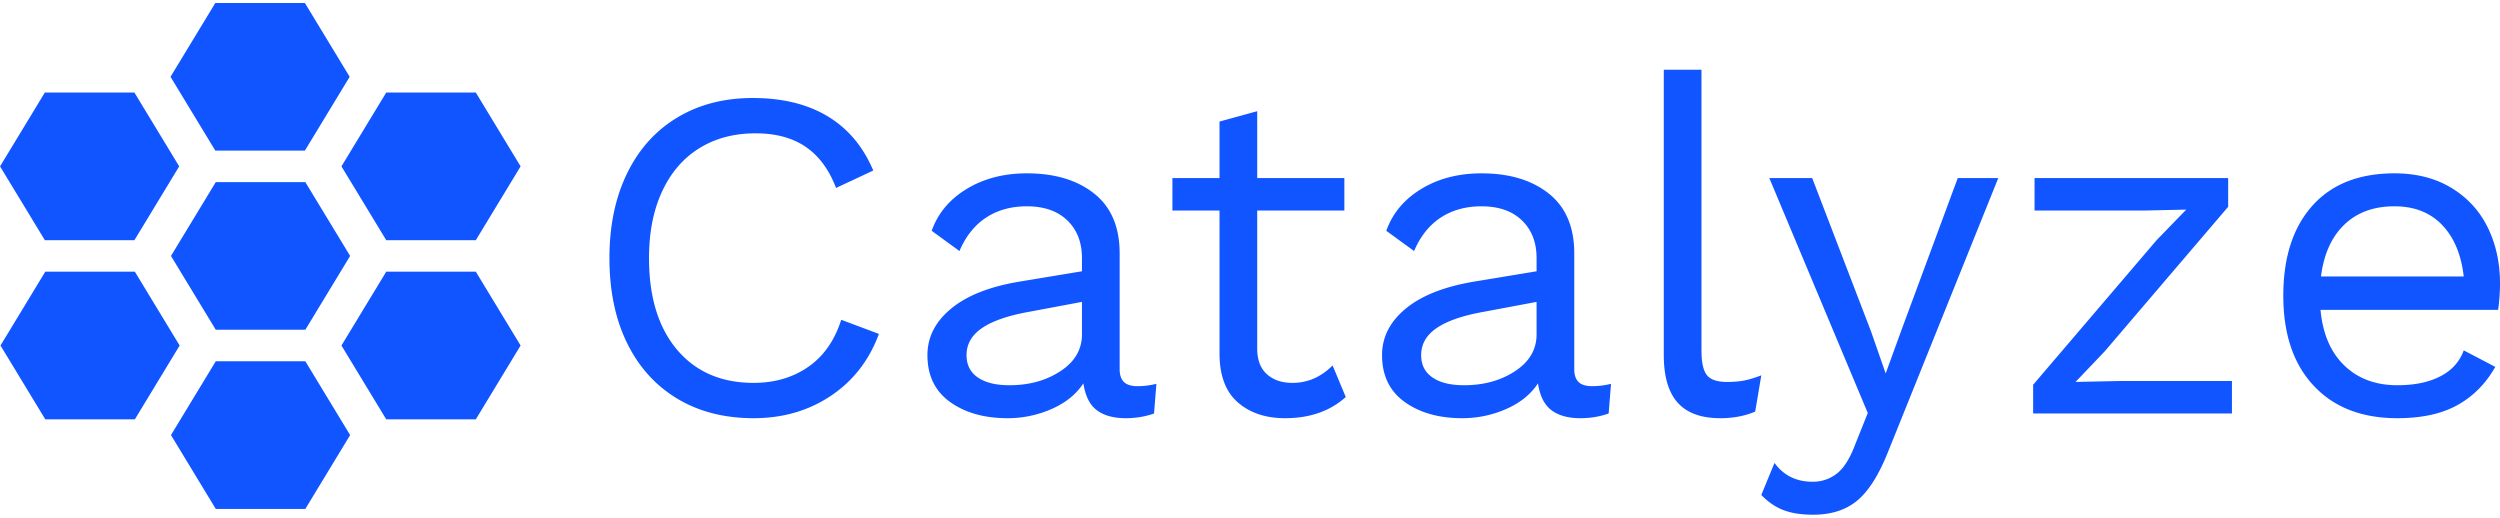 <svg width="386" height="80" viewBox="0 0 386 80" xmlns="http://www.w3.org/2000/svg"><title>blue/logo-catalyze-blue</title><path d="M128.284 61.116c-3.443 2.302-7.42 3.453-11.929 3.453-4.51 0-8.438-1.006-11.784-3.017-3.346-2.012-5.928-4.871-7.747-8.579-1.818-3.707-2.727-8.081-2.727-13.122 0-4.992.909-9.354 2.727-13.086 1.819-3.732 4.401-6.603 7.747-8.615 3.346-2.011 7.226-3.017 11.639-3.017 4.606 0 8.474.945 11.601 2.836 3.128 1.89 5.468 4.676 7.02 8.36l-5.747 2.69c-1.066-2.811-2.618-4.92-4.655-6.325-2.037-1.406-4.631-2.108-7.783-2.108-3.298 0-6.183.763-8.656 2.29-2.473 1.526-4.389 3.744-5.746 6.652-1.358 2.908-2.037 6.349-2.037 10.323 0 6.01 1.443 10.723 4.328 14.14 2.885 3.417 6.825 5.125 11.82 5.125 3.25 0 6.062-.824 8.438-2.471 2.376-1.648 4.073-4.072 5.092-7.27l5.819 2.18c-1.504 4.072-3.977 7.258-7.42 9.56zm50.263-1.854l-.363 4.58c-1.358.484-2.813.727-4.365.727-1.891 0-3.382-.412-4.473-1.236-1.091-.824-1.782-2.205-2.073-4.144-1.116 1.696-2.752 3.017-4.91 3.962a16.772 16.772 0 0 1-6.801 1.418c-3.589 0-6.547-.836-8.875-2.508-2.327-1.672-3.491-4.084-3.491-7.234 0-2.763 1.212-5.15 3.637-7.16 2.424-2.012 5.94-3.406 10.547-4.181l9.674-1.6v-2.035c0-2.423-.751-4.362-2.255-5.816-1.503-1.454-3.588-2.18-6.255-2.18-2.425 0-4.522.58-6.292 1.744-1.77 1.163-3.14 2.884-4.11 5.162l-4.291-3.127c.97-2.714 2.776-4.87 5.419-6.47 2.642-1.6 5.734-2.399 9.274-2.399 4.316 0 7.783 1.042 10.402 3.126 2.618 2.084 3.928 5.162 3.928 9.233v17.884c0 .872.218 1.527.654 1.963.437.436 1.14.654 2.11.654s1.94-.121 2.91-.363zm-14.802-1.963c2.206-1.454 3.31-3.344 3.31-5.67v-5.017l-8.147 1.527c-3.25.581-5.674 1.417-7.274 2.508-1.6 1.09-2.4 2.484-2.4 4.18 0 1.502.581 2.654 1.745 3.453 1.164.8 2.788 1.2 4.874 1.2 3.055 0 5.685-.727 7.892-2.181zm44.043 3.998c-2.424 2.181-5.552 3.272-9.383 3.272-2.958 0-5.37-.8-7.237-2.4-1.867-1.599-2.825-4.046-2.874-7.342V32.508h-7.274v-5.016h7.274v-8.724l5.82-1.6v10.324h13.456v5.016h-13.457V53.81c0 1.745.497 3.066 1.492 3.962.994.897 2.315 1.345 3.964 1.345 2.328 0 4.389-.896 6.183-2.69l2.036 4.871zm40.953-2.035l-.364 4.58c-1.358.484-2.813.727-4.364.727-1.892 0-3.383-.412-4.474-1.236-1.09-.824-1.782-2.205-2.073-4.144-1.115 1.696-2.752 3.017-4.91 3.962a16.772 16.772 0 0 1-6.8 1.418c-3.59 0-6.547-.836-8.875-2.508-2.328-1.672-3.492-4.084-3.492-7.234 0-2.763 1.213-5.15 3.637-7.16 2.425-2.012 5.94-3.406 10.548-4.181l9.674-1.6v-2.035c0-2.423-.752-4.362-2.255-5.816-1.503-1.454-3.588-2.18-6.256-2.18-2.424 0-4.522.58-6.292 1.744-1.77 1.163-3.14 2.884-4.11 5.162l-4.291-3.127c.97-2.714 2.776-4.87 5.42-6.47 2.642-1.6 5.733-2.399 9.273-2.399 4.316 0 7.784 1.042 10.402 3.126 2.619 2.084 3.928 5.162 3.928 9.233v17.884c0 .872.218 1.527.655 1.963.436.436 1.14.654 2.11.654.969 0 1.939-.121 2.909-.363zm-14.803-1.963c2.207-1.454 3.31-3.344 3.31-5.67v-5.017l-8.147 1.527c-3.249.581-5.674 1.417-7.274 2.508-1.6 1.09-2.4 2.484-2.4 4.18 0 1.502.582 2.654 1.746 3.453 1.163.8 2.788 1.2 4.873 1.2 3.055 0 5.686-.727 7.892-2.181zm28.769-3.199c0 1.842.279 3.114.836 3.817.558.703 1.588 1.054 3.092 1.054 1.018 0 1.903-.073 2.655-.218.751-.146 1.636-.412 2.655-.8l-.946 5.598c-1.6.678-3.394 1.018-5.383 1.018-2.958 0-5.152-.8-6.583-2.4-1.43-1.599-2.145-4.046-2.145-7.342V10.771h5.819v43.33zm28.732 15.848c-1.407 3.49-2.983 5.95-4.728 7.38-1.746 1.43-4 2.144-6.765 2.144-1.843 0-3.382-.242-4.619-.727-1.237-.485-2.364-1.26-3.382-2.326l2.036-4.944c1.407 1.939 3.37 2.908 5.892 2.908 1.407 0 2.655-.424 3.746-1.272 1.091-.848 2.05-2.387 2.873-4.617l1.892-4.725-15.203-36.277h6.62l9.092 23.7 2.255 6.47 2.618-7.197 8.51-22.973h6.257l-17.094 42.456zm22.476-10.54l19.058-22.32 4.583-4.725-6.474.145h-16.949v-5.016h29.896v4.435l-19.057 22.318-4.51 4.726 7.056-.146h17.093v5.017h-30.696v-4.435zm71.794-11.56h-27.423c.34 3.683 1.564 6.543 3.674 8.578 2.11 2.036 4.837 3.054 8.183 3.054 2.667 0 4.885-.46 6.655-1.381 1.77-.921 2.97-2.254 3.601-3.999l4.874 2.545c-1.455 2.568-3.395 4.531-5.82 5.888-2.424 1.357-5.528 2.036-9.31 2.036-5.48 0-9.784-1.672-12.911-5.017-3.128-3.344-4.692-7.972-4.692-13.885 0-5.913 1.491-10.541 4.473-13.886 2.983-3.344 7.214-5.016 12.693-5.016 3.395 0 6.329.751 8.802 2.254 2.473 1.502 4.34 3.538 5.6 6.107 1.262 2.568 1.892 5.452 1.892 8.65 0 1.358-.097 2.715-.291 4.072zm-23.75-13.159c-1.963 1.89-3.164 4.556-3.6 7.997h22.04c-.388-3.392-1.503-6.046-3.346-7.96-1.843-1.915-4.292-2.872-7.347-2.872-3.2 0-5.782.945-7.746 2.835zM26.4 39.517l6.914-11.397h13.83l6.915 11.397-6.915 11.398h-13.83l-6.915-11.398zm0 27.66l6.914-11.397h13.83l6.915 11.397-6.915 11.398h-13.83l-6.915-11.398zm26.32-13.83l6.916-11.397h13.83l6.915 11.397-6.915 11.398h-13.83L52.72 53.347zm0-27.66l6.916-11.397h13.83l6.915 11.397-6.915 11.398h-13.83L52.72 25.687zm-26.39-13.83L33.244.46h13.83l6.915 11.397-6.915 11.398h-13.83L26.33 11.857zM.008 25.687L6.923 14.29h13.83l6.915 11.397-6.915 11.398H6.923L.008 25.687zm.069 27.66L6.992 41.95h13.83l6.915 11.397-6.915 11.398H6.992L.077 53.347z" fill="#1055FF" fill-rule="evenodd"/></svg>
